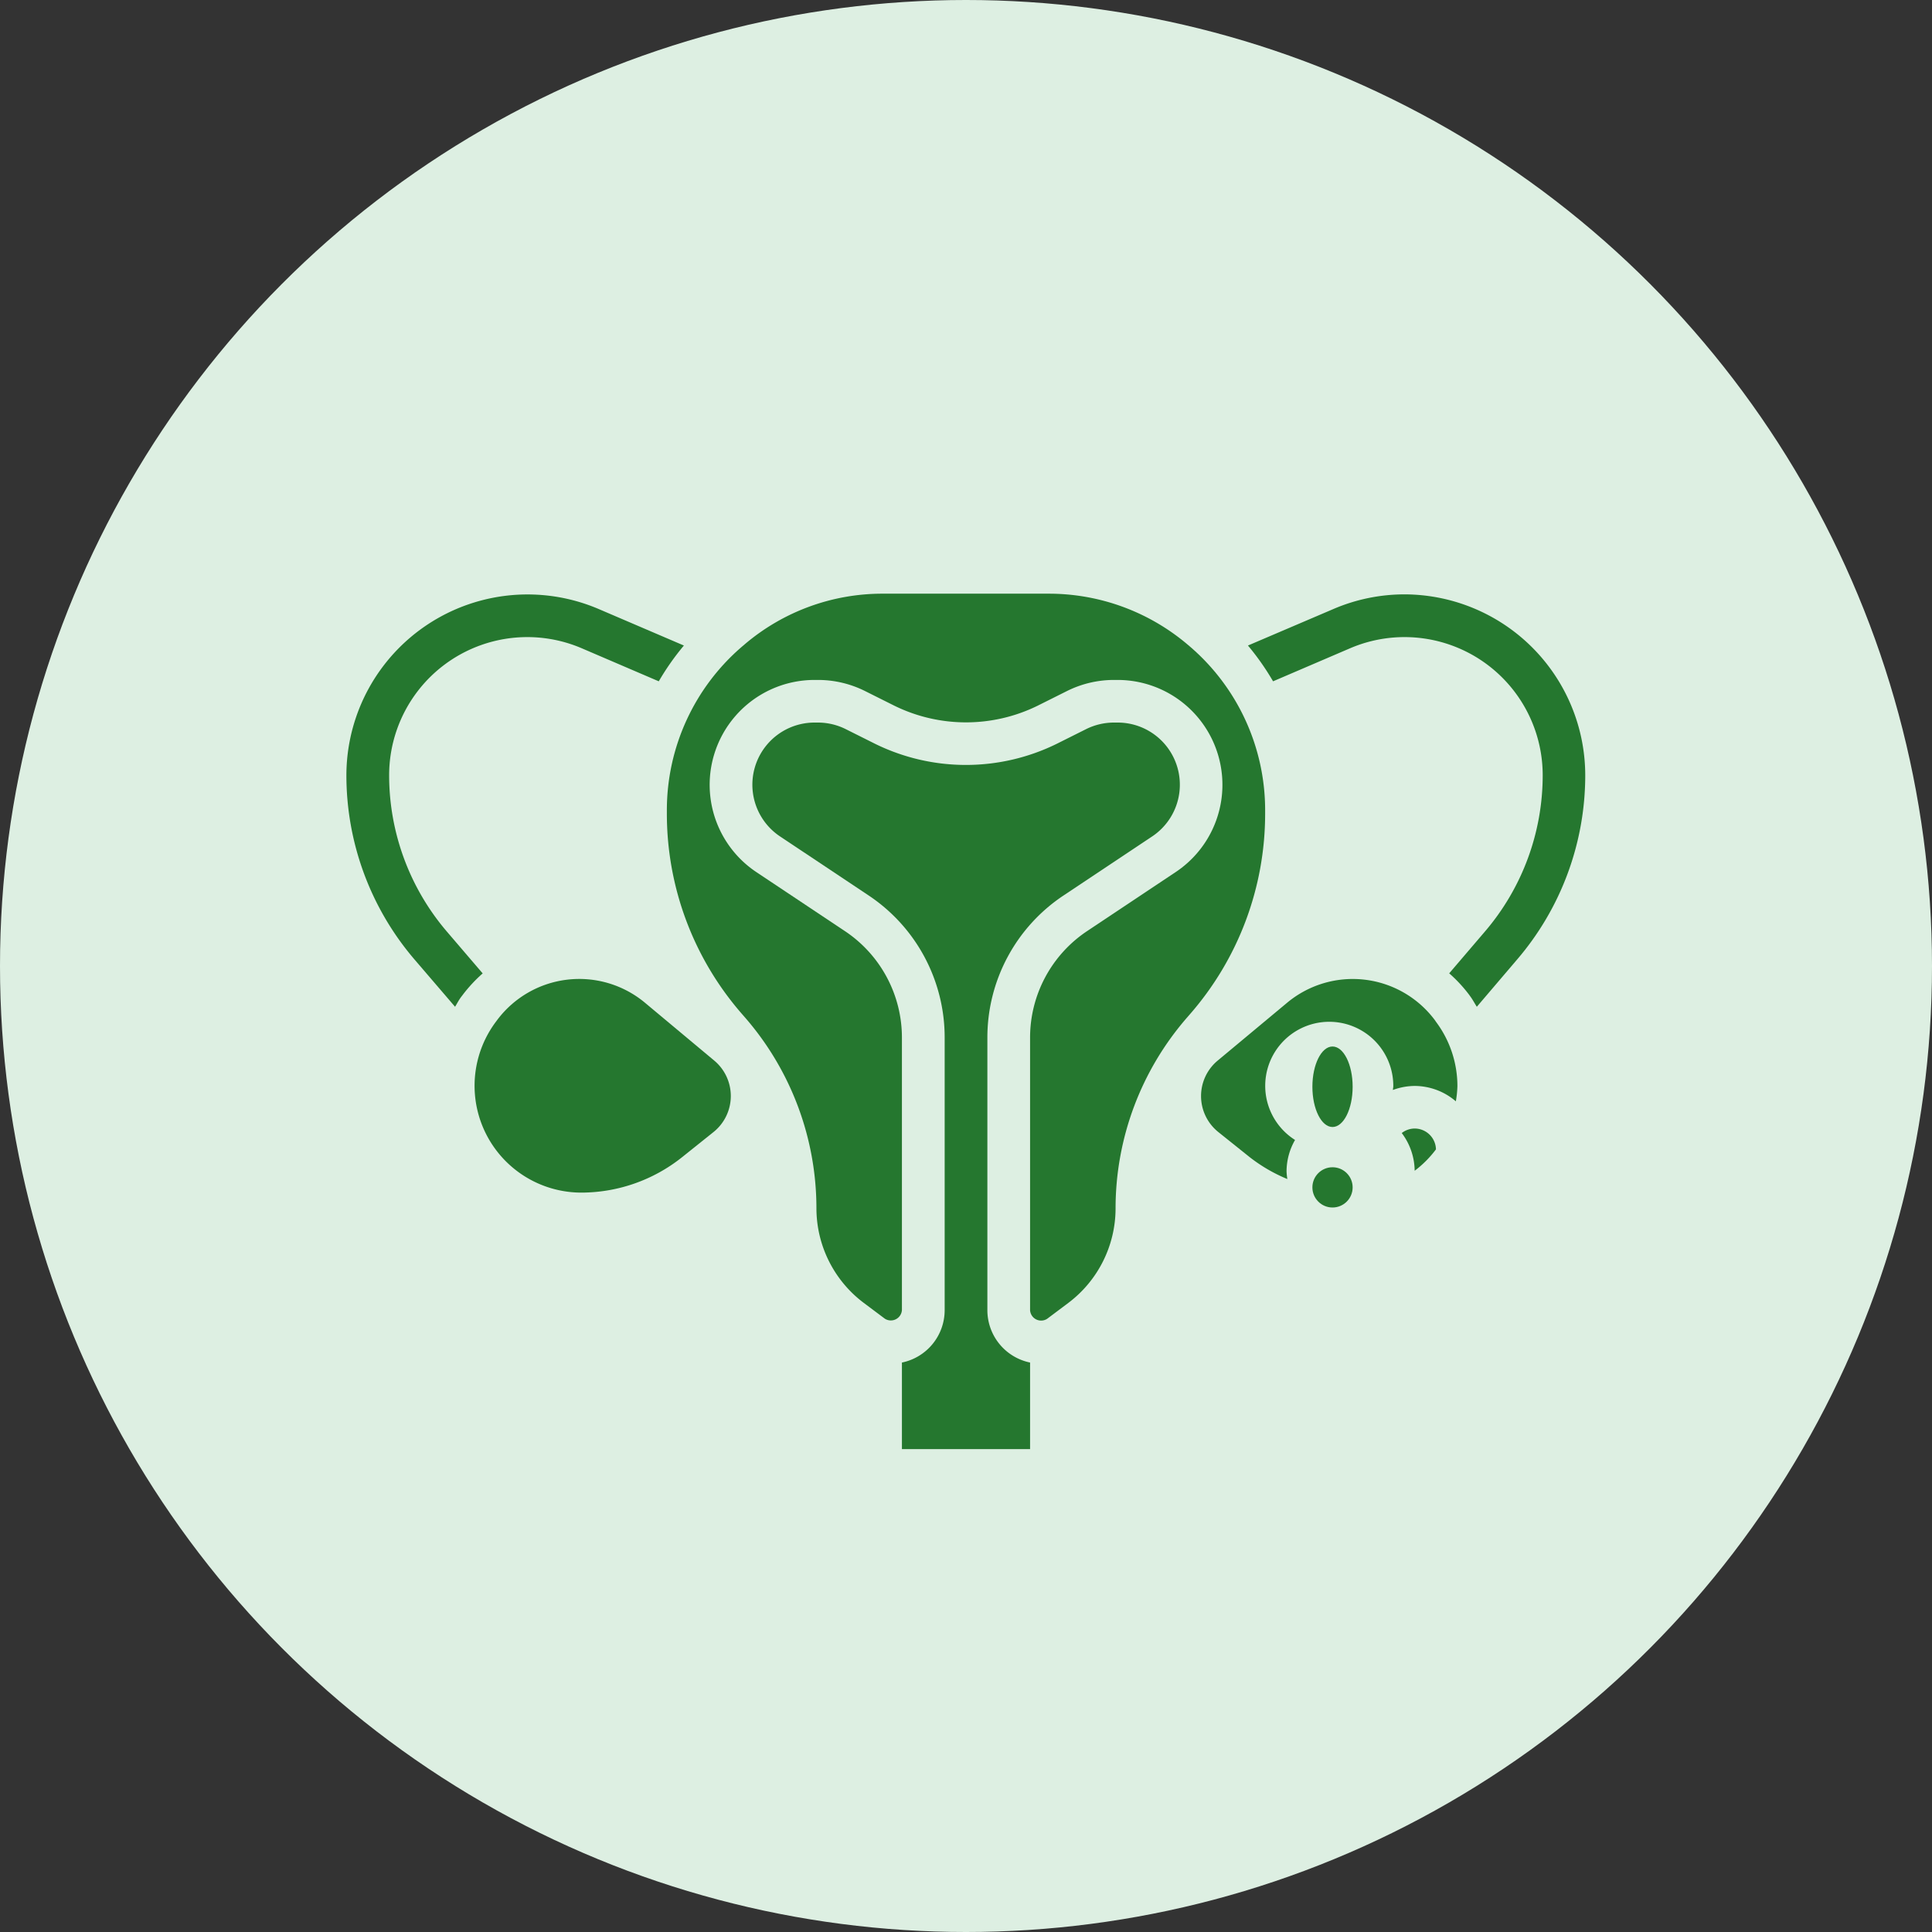 <svg xmlns="http://www.w3.org/2000/svg" width="48" height="48" viewBox="0 0 48 48">
  <rect x="0" y="0" width="48" height="48" fill="#333333" stroke="none"/>
  <g id="main_green" transform="translate(-541 -123)">
    <g id="Group_235" data-name="Group 235" transform="translate(496 -635)">
      <g id="Group_211" data-name="Group 211" transform="translate(0 656)">
        <g id="Group_206" data-name="Group 206">
          <circle id="Ellipse_1" data-name="Ellipse 1" cx="24" cy="24" r="24" transform="translate(45 102)" fill="#ddefe2"/>
        </g>
      </g>
    </g>
    <g id="Group_15" data-name="Group 15" transform="translate(546.606 134.782)">
      <path id="Path_25" data-name="Path 25" d="M27.839,23.6v-6.77a4.238,4.238,0,0,1,1.891-3.533l2.2-1.466A1.544,1.544,0,0,0,31.073,9h-.09a1.552,1.552,0,0,0-.691.163l-.736.368a5.113,5.113,0,0,1-4.5,0l-.736-.368A1.547,1.547,0,0,0,23.633,9h-.09a1.544,1.544,0,0,0-.856,2.828l2.2,1.466a4.238,4.238,0,0,1,1.891,3.533V23.6a1.329,1.329,0,0,1-1.062,1.3v2.15H28.9V24.9A1.329,1.329,0,0,1,27.839,23.6Z" transform="translate(-8.914 -2.83)" fill="#25772f"/>
      <path id="Path_26" data-name="Path 26" d="M5.5,11.382A5.977,5.977,0,0,1,4.062,7.494,3.433,3.433,0,0,1,8.847,4.339l1.914.821a6.4,6.4,0,0,1,.624-.889L9.266,3.363A4.5,4.5,0,0,0,3,7.494a7.038,7.038,0,0,0,1.693,4.578L5.7,13.246c.055-.089.1-.182.167-.265l.031-.041a3.627,3.627,0,0,1,.488-.523Z" transform="translate(0 -0.015)" fill="#25772f"/>
      <path id="Path_27" data-name="Path 27" d="M13.232,21.59a2.549,2.549,0,0,0-3.67.429l-.031.042a2.654,2.654,0,0,0,2.123,4.247,4.025,4.025,0,0,0,2.5-.879l.781-.625a1.147,1.147,0,0,0,.018-1.777Z" transform="translate(-2.815 -8.46)" fill="#25772f"/>
      <path id="Path_28" data-name="Path 28" d="M52.716,28a.529.529,0,0,0-.322.112,1.58,1.58,0,0,1,.321.937,2.656,2.656,0,0,0,.529-.531A.53.53,0,0,0,52.716,28Z" transform="translate(-23.174 -11.744)" fill="#25772f"/>
      <path id="Path_30" data-name="Path 30" d="M48.806,22.018a2.547,2.547,0,0,0-3.667-.427l-1.725,1.437a1.146,1.146,0,0,0,.018,1.777l.781.625a3.99,3.99,0,0,0,.932.541,1.461,1.461,0,0,1-.02-.194A1.575,1.575,0,0,1,45.336,25a1.591,1.591,0,1,1,2.441-1.342c0,.033-.008.065-.01.1a1.593,1.593,0,0,1,.541-.1,1.577,1.577,0,0,1,1.023.382,2.589,2.589,0,0,0,.039-.382,2.669,2.669,0,0,0-.531-1.592Z" transform="translate(-18.767 -8.46)" fill="#25772f"/>
      <path id="Path_31" data-name="Path 31" d="M49.094,3a4.472,4.472,0,0,0-1.771.364L45.2,4.271a6.4,6.4,0,0,1,.624.889l1.914-.821a3.433,3.433,0,0,1,4.785,3.155,5.972,5.972,0,0,1-1.439,3.887L50.2,12.415a3.546,3.546,0,0,1,.487.522l.032.044c.063.084.111.177.167.265l1-1.173a7.035,7.035,0,0,0,1.694-4.578A4.5,4.5,0,0,0,49.094,3Z" transform="translate(-19.801 -0.015)" fill="#25772f"/>
      <path id="Path_32" data-name="Path 32" d="M32.864,8.348a5.357,5.357,0,0,0-1.87-4.068l-.06-.051a5.329,5.329,0,0,0-3.451-1.261h-4.1A5.278,5.278,0,0,0,19.93,4.229l-.06.051A5.356,5.356,0,0,0,18,8.348v.084a7.568,7.568,0,0,0,1.873,4.986l.053.061a7.231,7.231,0,0,1,1.79,4.762,2.943,2.943,0,0,0,1.172,2.344l.527.395a.276.276,0,0,0,.425-.212V14a3.179,3.179,0,0,0-1.418-2.65l-2.2-1.466a2.606,2.606,0,0,1,1.445-4.773h.09a2.617,2.617,0,0,1,1.165.275l.736.368a4.035,4.035,0,0,0,3.548,0l.736-.368a2.617,2.617,0,0,1,1.165-.275h.09a2.605,2.605,0,0,1,1.445,4.773l-2.2,1.466A3.18,3.18,0,0,0,27.024,14v6.77a.275.275,0,0,0,.426.212l.525-.394a2.943,2.943,0,0,0,1.173-2.344,7.226,7.226,0,0,1,1.787-4.758l.051-.059a7.573,7.573,0,0,0,1.878-4.991Z" transform="translate(-7.038)" fill="#25772f"/>
      <ellipse id="Ellipse_4" data-name="Ellipse 4" cx="0.5" cy="1" rx="0.5" ry="1" transform="translate(27 14.218)" fill="#25772f"/>
      <circle id="Ellipse_5" data-name="Ellipse 5" cx="0.5" cy="0.5" r="0.5" transform="translate(27 17.218)" fill="#25772f"/>
    </g>
  </g>
</svg>
